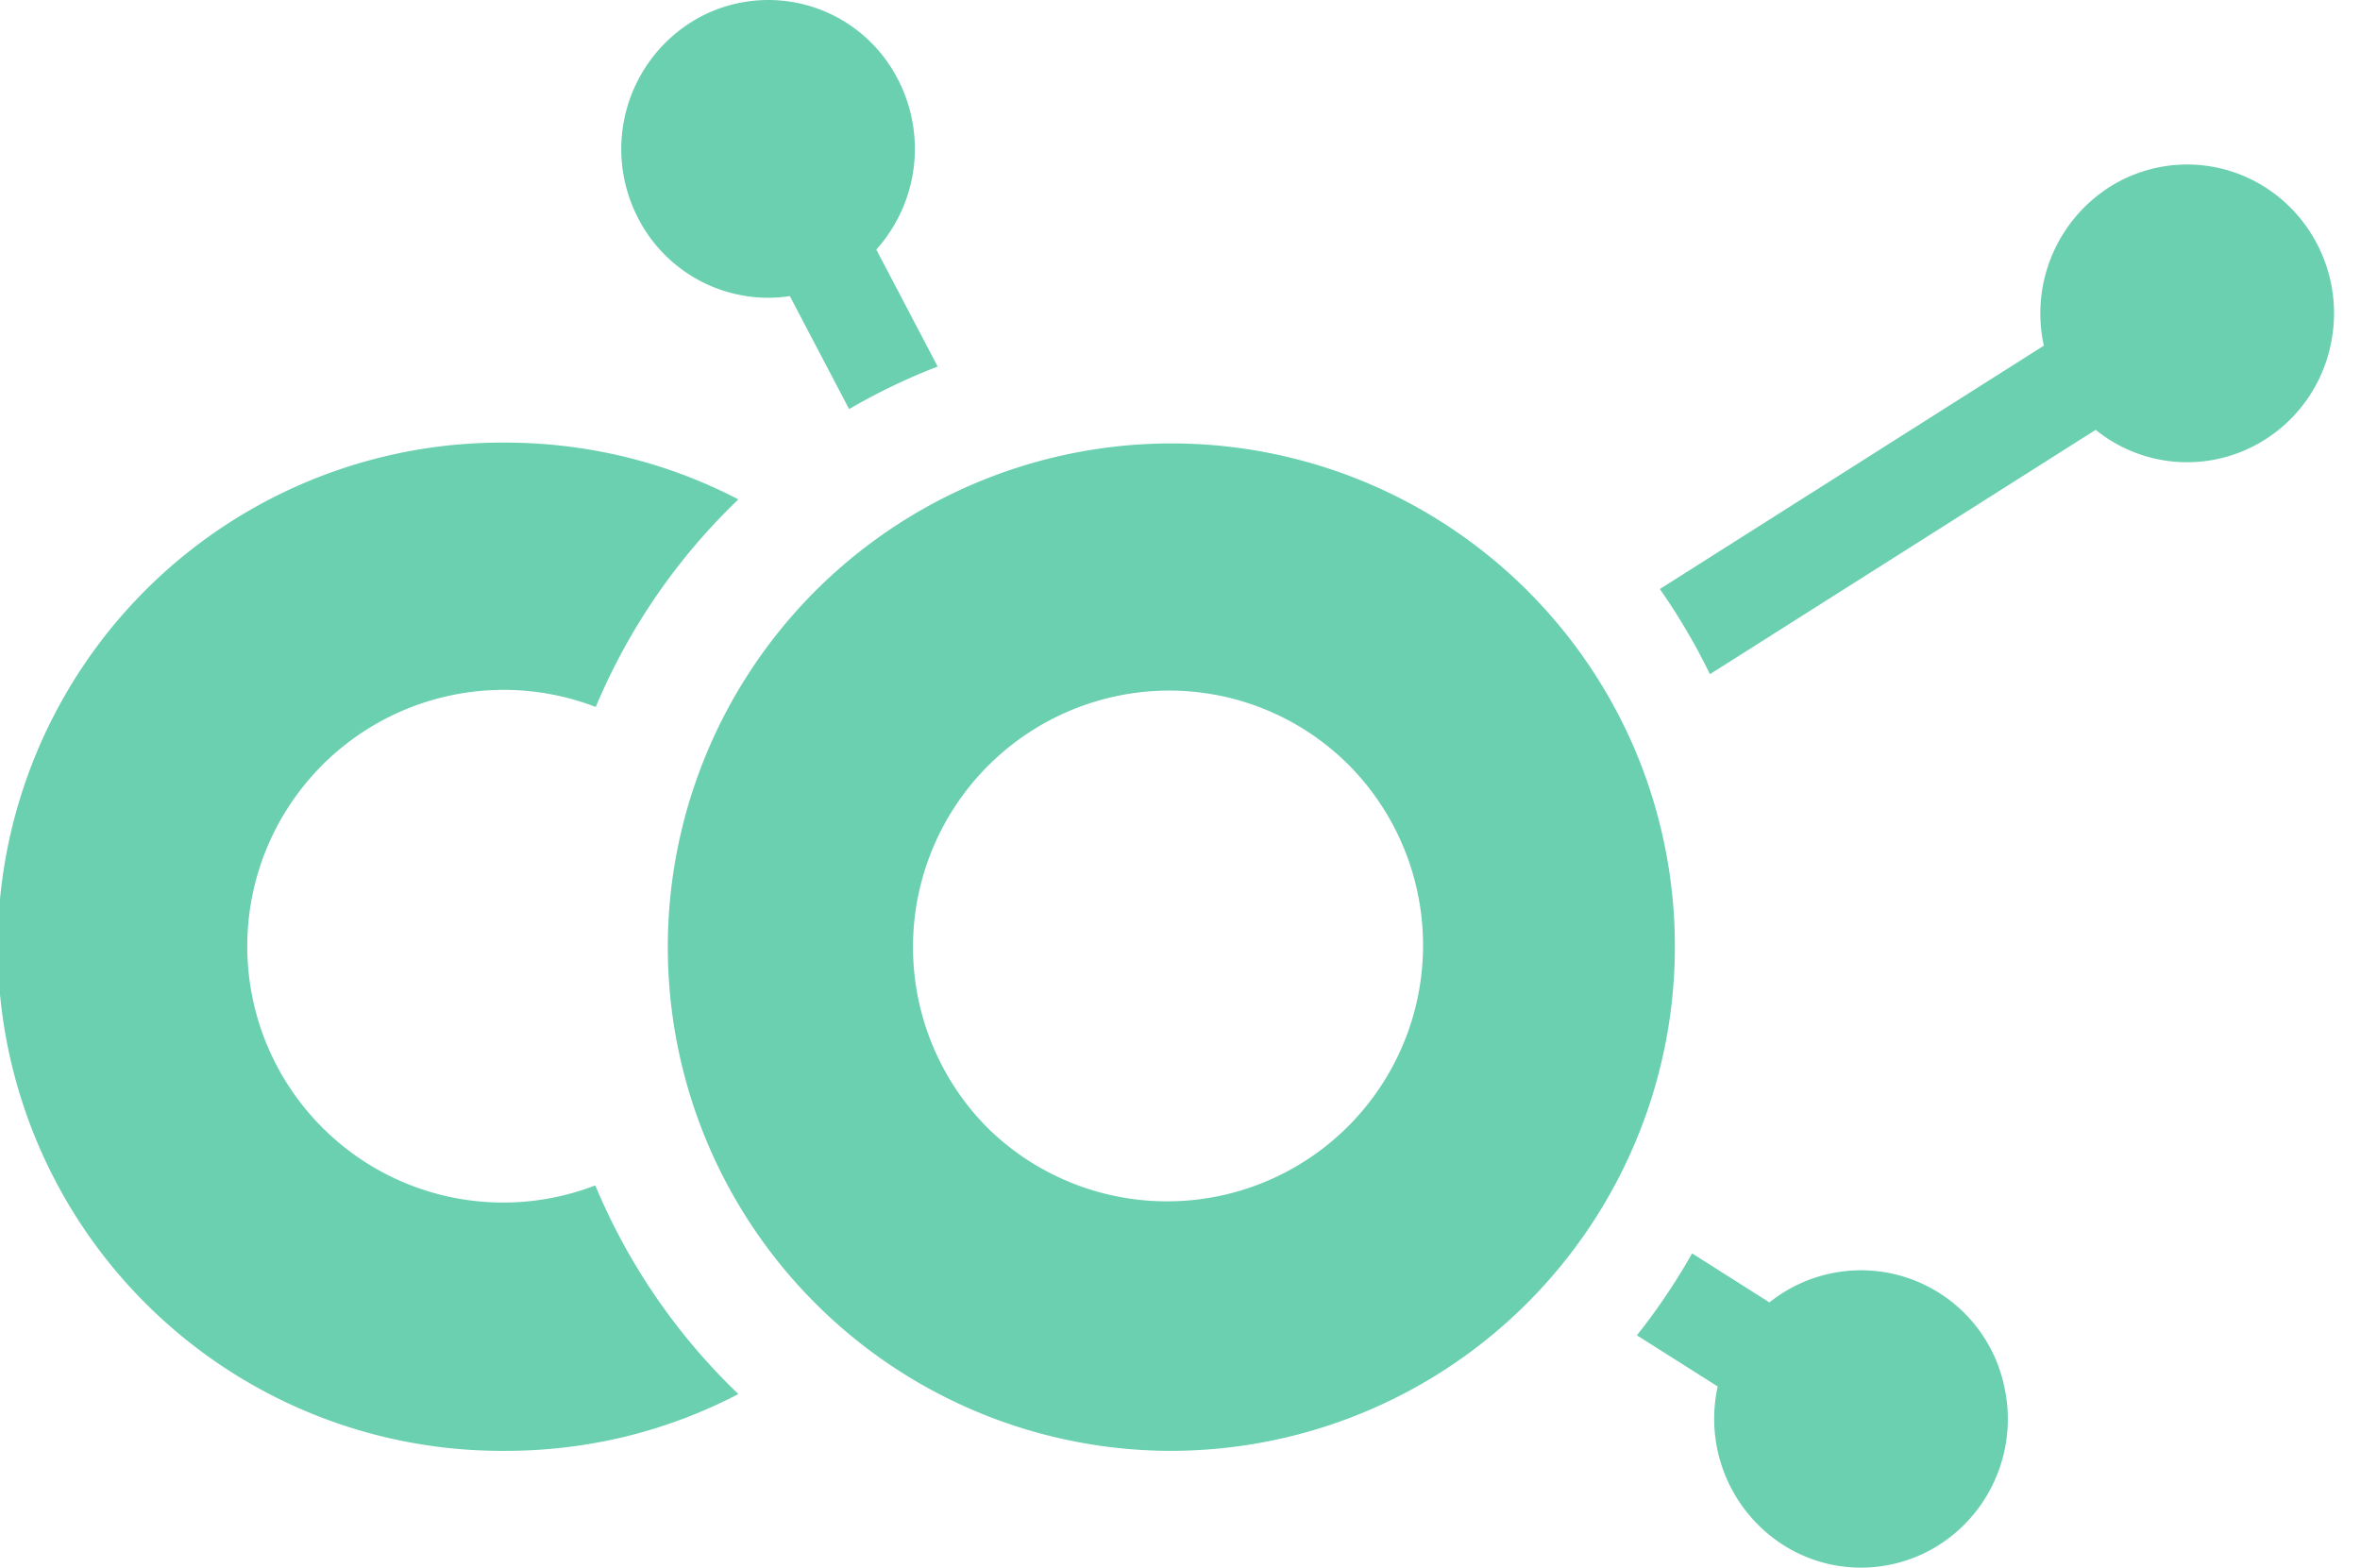 <svg xmlns="http://www.w3.org/2000/svg" width="108.079" height="71.791" viewBox="0 0 108.079 71.791">
  <g id="Logo" transform="translate(0 0)">
    <path id="V" d="M56.766,71.791h0a6.634,6.634,0,0,1-3.554-1.037,6.867,6.867,0,0,1-3-7.26l-3.7-2.343A28.562,28.562,0,0,0,49.039,57.4l3.543,2.245a6.706,6.706,0,0,1,10.742,3.8,6.851,6.851,0,0,1-.849,5.145,6.767,6.767,0,0,1-2.492,2.378A6.7,6.7,0,0,1,56.766,71.791Zm-6.91-40.916h0a28.554,28.554,0,0,0-2.294-3.9L65.148,15.83a6.869,6.869,0,0,1,3-7.26,6.645,6.645,0,0,1,6.773-.21,6.766,6.766,0,0,1,2.492,2.379,6.853,6.853,0,0,1,.85,5.146,6.77,6.77,0,0,1-2.988,4.247,6.653,6.653,0,0,1-7.753-.447L49.856,30.875ZM10.434,18.734h0L7.72,13.561a6.628,6.628,0,0,1-.992.075A6.7,6.7,0,0,1,.786,10.018,6.872,6.872,0,0,1,3.567.8a6.665,6.665,0,0,1,9.093,2.819,6.9,6.9,0,0,1-.981,7.81l2.81,5.357a28.021,28.021,0,0,0-4.054,1.949Z" transform="translate(28.452 0)" fill="#6ad0b0"/>
    <path id="O" d="M23.136,46.173A23.068,23.068,0,1,1,44.454,14.1,23.1,23.1,0,0,1,23.136,46.173Zm-.047-34.817A11.746,11.746,0,0,0,14.81,31.4,11.724,11.724,0,0,0,31.369,14.8,11.617,11.617,0,0,0,23.089,11.356Z" transform="translate(30.435 20.27)" fill="#6ad0b0"/>
    <path id="C" d="M23.136,46.173A23.087,23.087,0,1,1,23.136,0a23.28,23.28,0,0,1,5.586.677A23.043,23.043,0,0,1,33.815,2.6a28.3,28.3,0,0,0-6.532,9.506A11.743,11.743,0,0,0,14.756,31.362a11.707,11.707,0,0,0,12.506,2.654,28.3,28.3,0,0,0,6.554,9.556A23.042,23.042,0,0,1,28.723,45.5,23.283,23.283,0,0,1,23.136,46.173Z" transform="translate(0 20.27)" fill="#6ad0b0"/>
  </g>
</svg>
